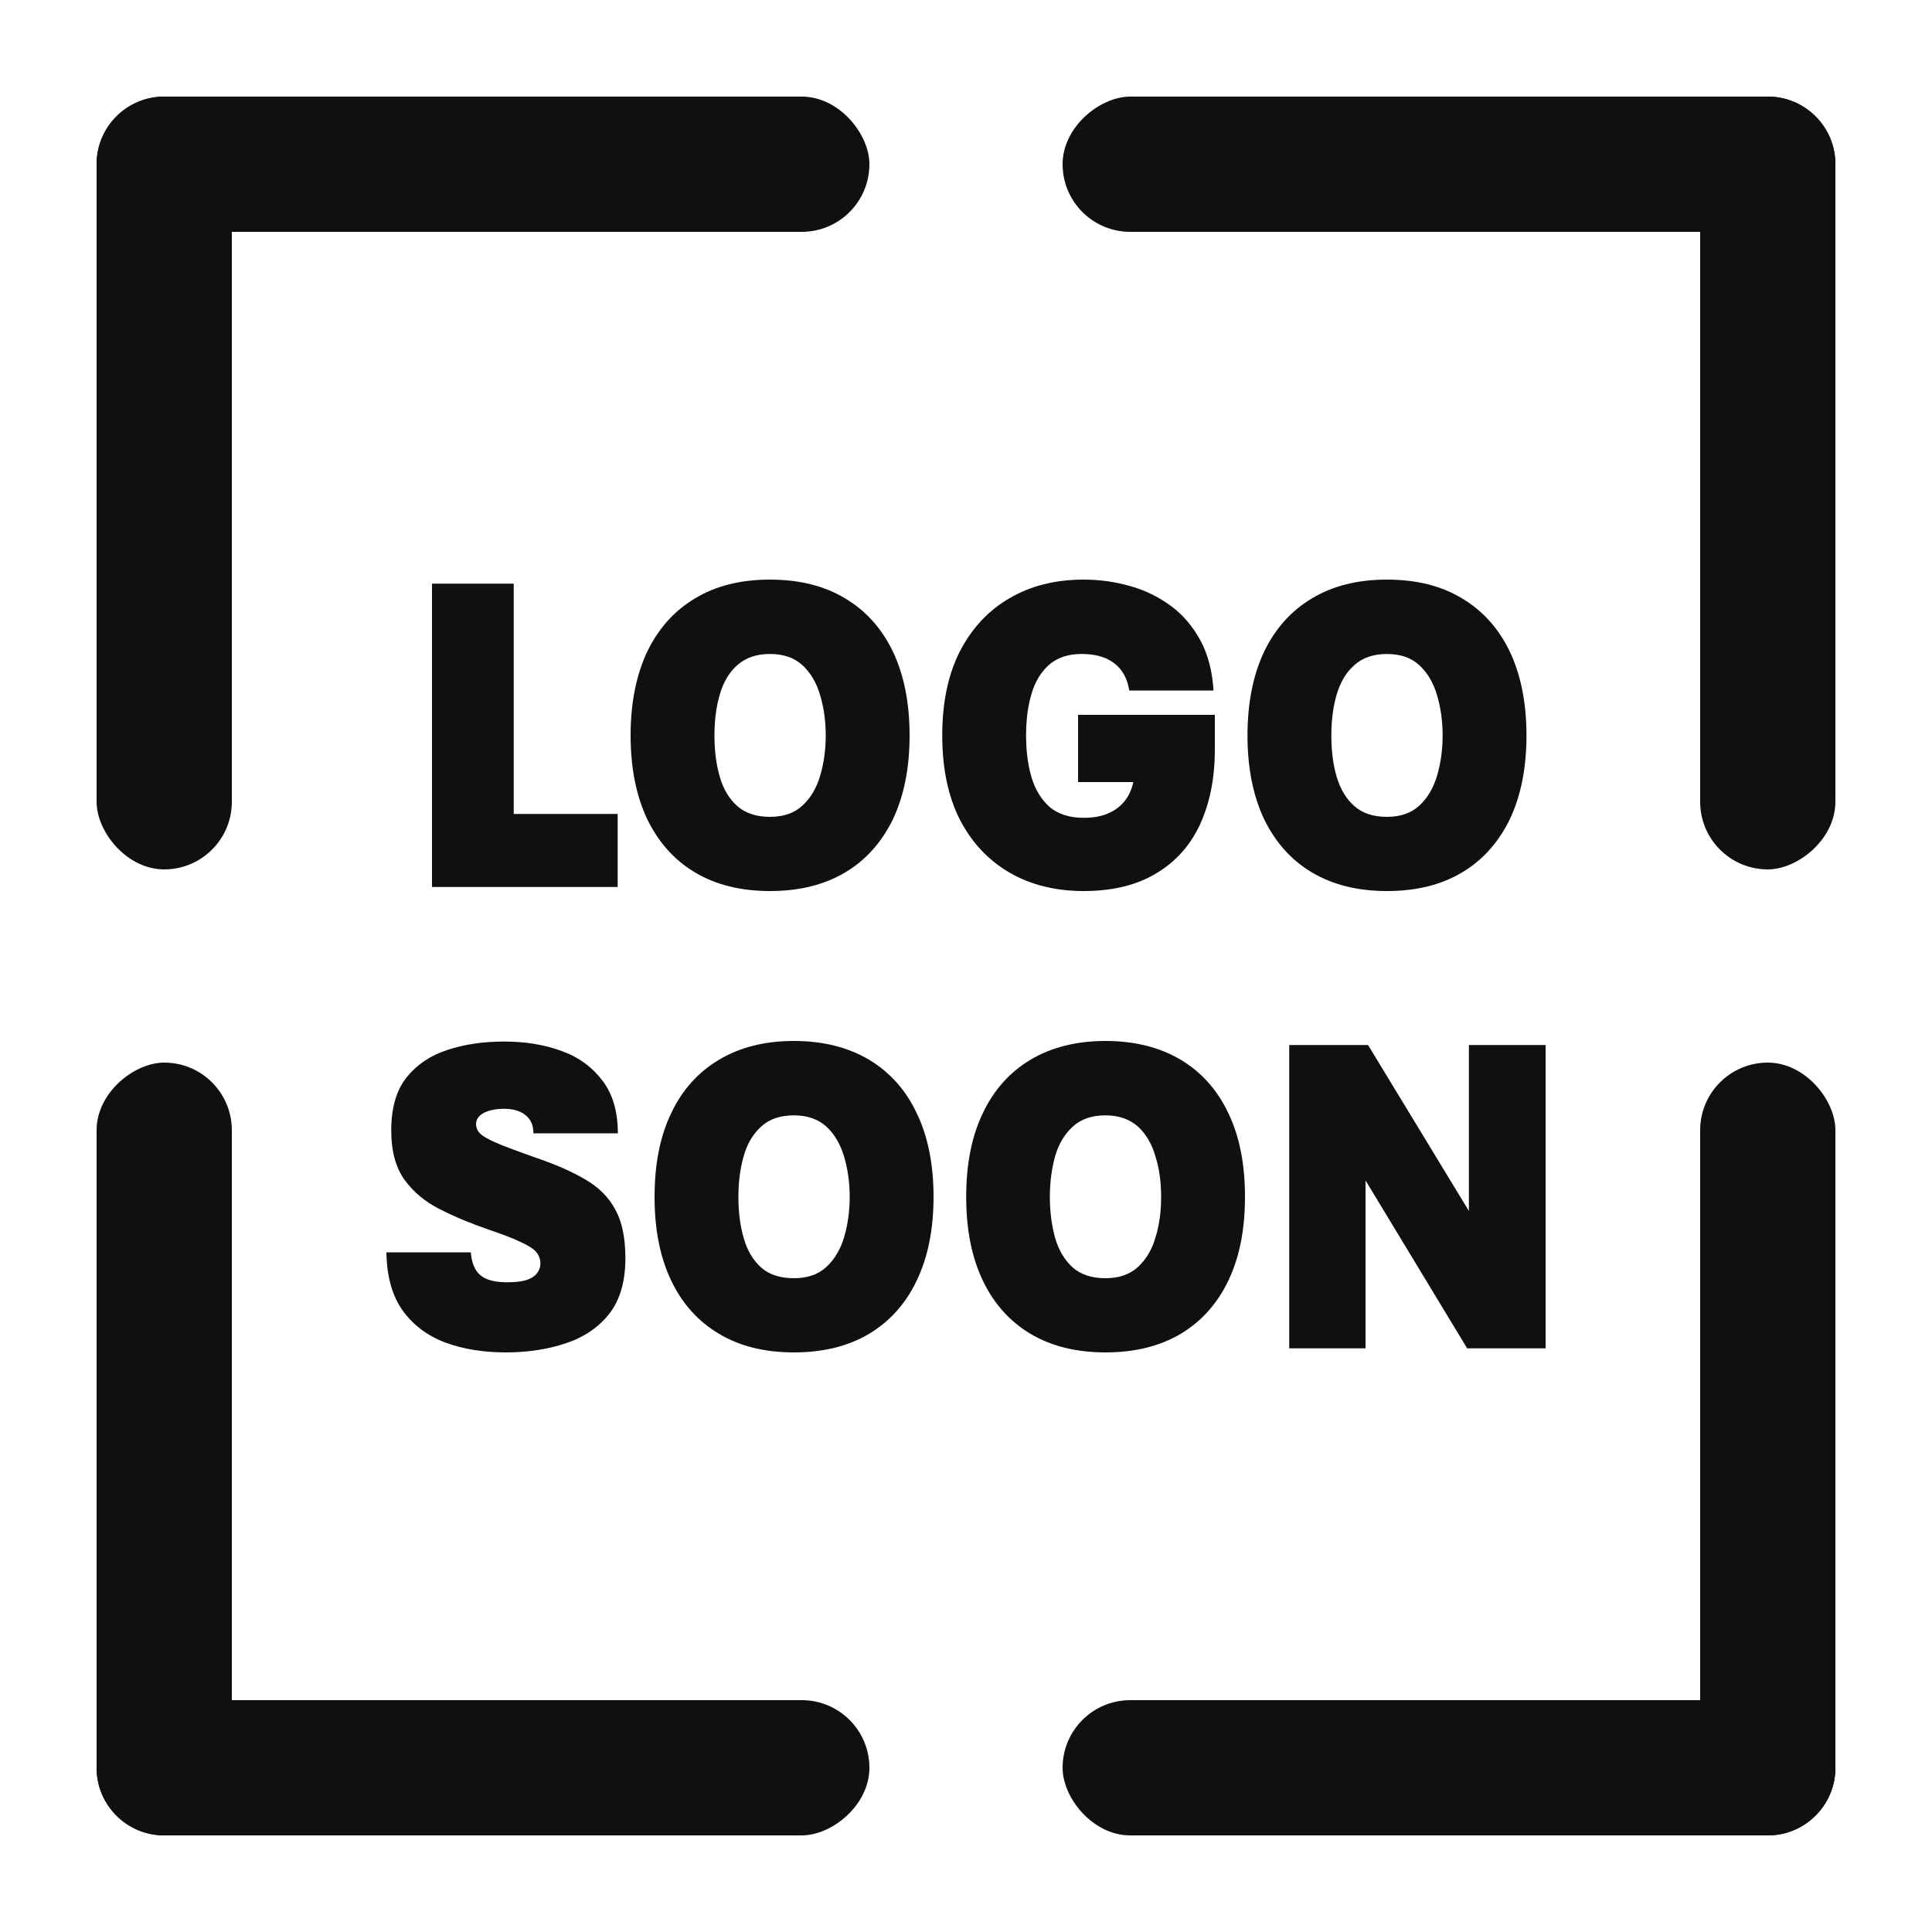 <svg width="10" height="10" viewBox="0 0 10 10" fill="none" xmlns="http://www.w3.org/2000/svg">
<g clip-path="url(#clip0_160_363)">
<rect x="0.5" y="0.5" width="4" height="0.7" rx="0.35" fill="#101010"/>
<rect x="9.5" y="9.5" width="4" height="0.7" rx="0.35" transform="rotate(-180 9.5 9.5)" fill="#101010"/>
<rect x="9.5" y="0.5" width="4" height="0.7" rx="0.35" transform="rotate(90 9.5 0.5)" fill="#101010"/>
<rect x="0.5" y="9.5" width="4" height="0.7" rx="0.35" transform="rotate(-90 0.5 9.5)" fill="#101010"/>
<rect x="0.5" y="0.5" width="0.7" height="4" rx="0.35" fill="#101010"/>
<rect x="9.5" y="9.5" width="0.7" height="4" rx="0.35" transform="rotate(-180 9.5 9.5)" fill="#101010"/>
<rect x="9.5" y="0.5" width="0.7" height="4" rx="0.35" transform="rotate(90 9.5 0.5)" fill="#101010"/>
<rect x="0.5" y="9.5" width="0.7" height="4" rx="0.35" transform="rotate(-90 0.5 9.5)" fill="#101010"/>
<path d="M2.236 4.591V3.021H2.659V4.213H3.197V4.591H2.236Z" fill="#101010"/>
<path d="M3.985 4.612C3.835 4.612 3.705 4.58 3.598 4.516C3.49 4.452 3.408 4.359 3.35 4.24C3.293 4.119 3.264 3.975 3.264 3.807C3.264 3.638 3.293 3.494 3.35 3.373C3.408 3.253 3.49 3.161 3.598 3.097C3.705 3.032 3.835 3 3.985 3C4.137 3 4.266 3.032 4.374 3.097C4.482 3.161 4.564 3.253 4.622 3.373C4.679 3.494 4.708 3.638 4.708 3.807C4.708 3.975 4.679 4.119 4.622 4.24C4.564 4.359 4.482 4.452 4.374 4.516C4.266 4.58 4.137 4.612 3.985 4.612ZM3.985 4.228C4.055 4.228 4.111 4.209 4.153 4.17C4.196 4.131 4.226 4.079 4.245 4.016C4.264 3.951 4.274 3.882 4.274 3.807C4.274 3.732 4.264 3.662 4.245 3.598C4.226 3.534 4.196 3.482 4.153 3.443C4.111 3.404 4.055 3.385 3.985 3.385C3.916 3.385 3.86 3.404 3.817 3.442C3.775 3.479 3.744 3.53 3.726 3.594C3.707 3.657 3.698 3.728 3.698 3.807C3.698 3.886 3.707 3.958 3.726 4.022C3.744 4.085 3.775 4.136 3.817 4.173C3.86 4.21 3.916 4.228 3.985 4.228Z" fill="#101010"/>
<path d="M5.609 4.612C5.463 4.612 5.335 4.58 5.226 4.517C5.116 4.453 5.03 4.362 4.968 4.242C4.907 4.121 4.877 3.976 4.877 3.807C4.877 3.637 4.907 3.492 4.968 3.372C5.03 3.252 5.116 3.159 5.226 3.096C5.335 3.032 5.463 3 5.609 3C5.691 3 5.77 3.011 5.848 3.033C5.925 3.054 5.996 3.089 6.059 3.135C6.122 3.181 6.173 3.241 6.213 3.314C6.252 3.386 6.275 3.473 6.281 3.574H5.845C5.839 3.535 5.826 3.501 5.806 3.473C5.786 3.445 5.76 3.424 5.725 3.408C5.691 3.393 5.648 3.385 5.598 3.385C5.528 3.385 5.472 3.404 5.43 3.441C5.388 3.478 5.357 3.529 5.339 3.592C5.32 3.655 5.311 3.727 5.311 3.807C5.311 3.886 5.32 3.958 5.339 4.023C5.358 4.087 5.39 4.139 5.433 4.177C5.477 4.214 5.536 4.233 5.609 4.233C5.66 4.233 5.703 4.225 5.738 4.209C5.773 4.194 5.801 4.172 5.822 4.145C5.844 4.117 5.858 4.085 5.866 4.048H5.58V3.7H6.288V3.879C6.288 4.028 6.262 4.157 6.211 4.268C6.16 4.377 6.084 4.462 5.982 4.522C5.882 4.582 5.757 4.612 5.609 4.612Z" fill="#101010"/>
<path d="M7.179 4.612C7.028 4.612 6.899 4.58 6.791 4.516C6.683 4.452 6.601 4.359 6.543 4.24C6.486 4.119 6.457 3.975 6.457 3.807C6.457 3.638 6.486 3.494 6.543 3.373C6.601 3.253 6.683 3.161 6.791 3.097C6.899 3.032 7.028 3 7.179 3C7.33 3 7.46 3.032 7.567 3.097C7.675 3.161 7.757 3.253 7.815 3.373C7.872 3.494 7.901 3.638 7.901 3.807C7.901 3.975 7.872 4.119 7.815 4.24C7.757 4.359 7.675 4.452 7.567 4.516C7.46 4.58 7.33 4.612 7.179 4.612ZM7.179 4.228C7.248 4.228 7.304 4.209 7.346 4.17C7.389 4.131 7.419 4.079 7.438 4.016C7.457 3.951 7.467 3.882 7.467 3.807C7.467 3.732 7.457 3.662 7.438 3.598C7.419 3.534 7.389 3.482 7.346 3.443C7.304 3.404 7.248 3.385 7.179 3.385C7.109 3.385 7.053 3.404 7.011 3.442C6.968 3.479 6.938 3.53 6.919 3.594C6.9 3.657 6.891 3.728 6.891 3.807C6.891 3.886 6.9 3.958 6.919 4.022C6.938 4.085 6.968 4.136 7.011 4.173C7.053 4.21 7.109 4.228 7.179 4.228Z" fill="#101010"/>
<path d="M2.618 7C2.502 7 2.397 6.983 2.305 6.949C2.212 6.914 2.139 6.859 2.084 6.783C2.03 6.707 2.002 6.607 2 6.482H2.437C2.44 6.52 2.449 6.551 2.463 6.573C2.477 6.596 2.498 6.612 2.524 6.622C2.551 6.632 2.584 6.637 2.622 6.637C2.662 6.637 2.695 6.634 2.72 6.627C2.746 6.619 2.765 6.608 2.777 6.593C2.79 6.578 2.797 6.56 2.797 6.539C2.797 6.518 2.79 6.499 2.777 6.482C2.764 6.466 2.739 6.449 2.7 6.431C2.662 6.412 2.604 6.39 2.525 6.363C2.436 6.332 2.353 6.298 2.277 6.259C2.201 6.221 2.14 6.17 2.094 6.107C2.048 6.043 2.025 5.958 2.025 5.851C2.025 5.735 2.051 5.644 2.104 5.577C2.158 5.51 2.228 5.463 2.317 5.434C2.406 5.405 2.503 5.391 2.609 5.391C2.718 5.391 2.818 5.407 2.907 5.44C2.996 5.472 3.066 5.524 3.119 5.594C3.172 5.664 3.198 5.755 3.198 5.866H2.761C2.761 5.825 2.748 5.794 2.72 5.772C2.693 5.75 2.656 5.739 2.609 5.739C2.568 5.739 2.533 5.746 2.505 5.76C2.478 5.774 2.464 5.794 2.464 5.819C2.464 5.835 2.47 5.851 2.483 5.865C2.496 5.879 2.524 5.896 2.566 5.914C2.609 5.933 2.674 5.957 2.761 5.988C2.869 6.024 2.958 6.063 3.028 6.104C3.099 6.145 3.151 6.197 3.185 6.261C3.22 6.324 3.237 6.408 3.237 6.514C3.237 6.633 3.209 6.729 3.153 6.801C3.097 6.871 3.022 6.922 2.928 6.953C2.835 6.984 2.731 7 2.618 7Z" fill="#101010"/>
<path d="M4.109 7C3.958 7 3.829 6.968 3.722 6.904C3.614 6.84 3.531 6.748 3.474 6.628C3.416 6.507 3.388 6.363 3.388 6.195C3.388 6.027 3.416 5.882 3.474 5.762C3.531 5.641 3.614 5.549 3.722 5.485C3.829 5.421 3.958 5.388 4.109 5.388C4.261 5.388 4.39 5.421 4.498 5.485C4.605 5.549 4.688 5.641 4.745 5.762C4.803 5.882 4.832 6.027 4.832 6.195C4.832 6.363 4.803 6.507 4.745 6.628C4.688 6.748 4.605 6.84 4.498 6.904C4.39 6.968 4.261 7 4.109 7ZM4.109 6.616C4.179 6.616 4.235 6.597 4.277 6.558C4.319 6.519 4.35 6.468 4.369 6.404C4.388 6.34 4.398 6.27 4.398 6.195C4.398 6.12 4.388 6.05 4.369 5.987C4.35 5.922 4.319 5.87 4.277 5.831C4.235 5.793 4.179 5.773 4.109 5.773C4.039 5.773 3.983 5.792 3.941 5.83C3.899 5.868 3.868 5.918 3.85 5.982C3.831 6.046 3.822 6.117 3.822 6.195C3.822 6.275 3.831 6.346 3.85 6.41C3.868 6.474 3.899 6.524 3.941 6.562C3.983 6.598 4.039 6.616 4.109 6.616Z" fill="#101010"/>
<path d="M5.722 7C5.571 7 5.442 6.968 5.334 6.904C5.227 6.84 5.144 6.748 5.087 6.628C5.029 6.507 5.001 6.363 5.001 6.195C5.001 6.027 5.029 5.882 5.087 5.762C5.144 5.641 5.227 5.549 5.334 5.485C5.442 5.421 5.571 5.388 5.722 5.388C5.873 5.388 6.003 5.421 6.111 5.485C6.218 5.549 6.301 5.641 6.358 5.762C6.416 5.882 6.444 6.027 6.444 6.195C6.444 6.363 6.416 6.507 6.358 6.628C6.301 6.748 6.218 6.84 6.111 6.904C6.003 6.968 5.873 7 5.722 7ZM5.722 6.616C5.791 6.616 5.847 6.597 5.89 6.558C5.932 6.519 5.963 6.468 5.981 6.404C6.001 6.34 6.01 6.27 6.01 6.195C6.01 6.12 6.001 6.05 5.981 5.987C5.963 5.922 5.932 5.87 5.89 5.831C5.847 5.793 5.791 5.773 5.722 5.773C5.652 5.773 5.596 5.792 5.554 5.83C5.512 5.868 5.481 5.918 5.462 5.982C5.444 6.046 5.434 6.117 5.434 6.195C5.434 6.275 5.444 6.346 5.462 6.41C5.481 6.474 5.512 6.524 5.554 6.562C5.596 6.598 5.652 6.616 5.722 6.616Z" fill="#101010"/>
<path d="M6.673 6.979V5.409H7.081L7.603 6.268V5.409H8V6.979H7.594L7.068 6.11V6.979H6.673Z" fill="#101010"/>
</g>
<defs>
<clipPath id="clip0_160_363">
<rect width="10" height="10" fill="white"/>
</clipPath>
</defs>
</svg>
